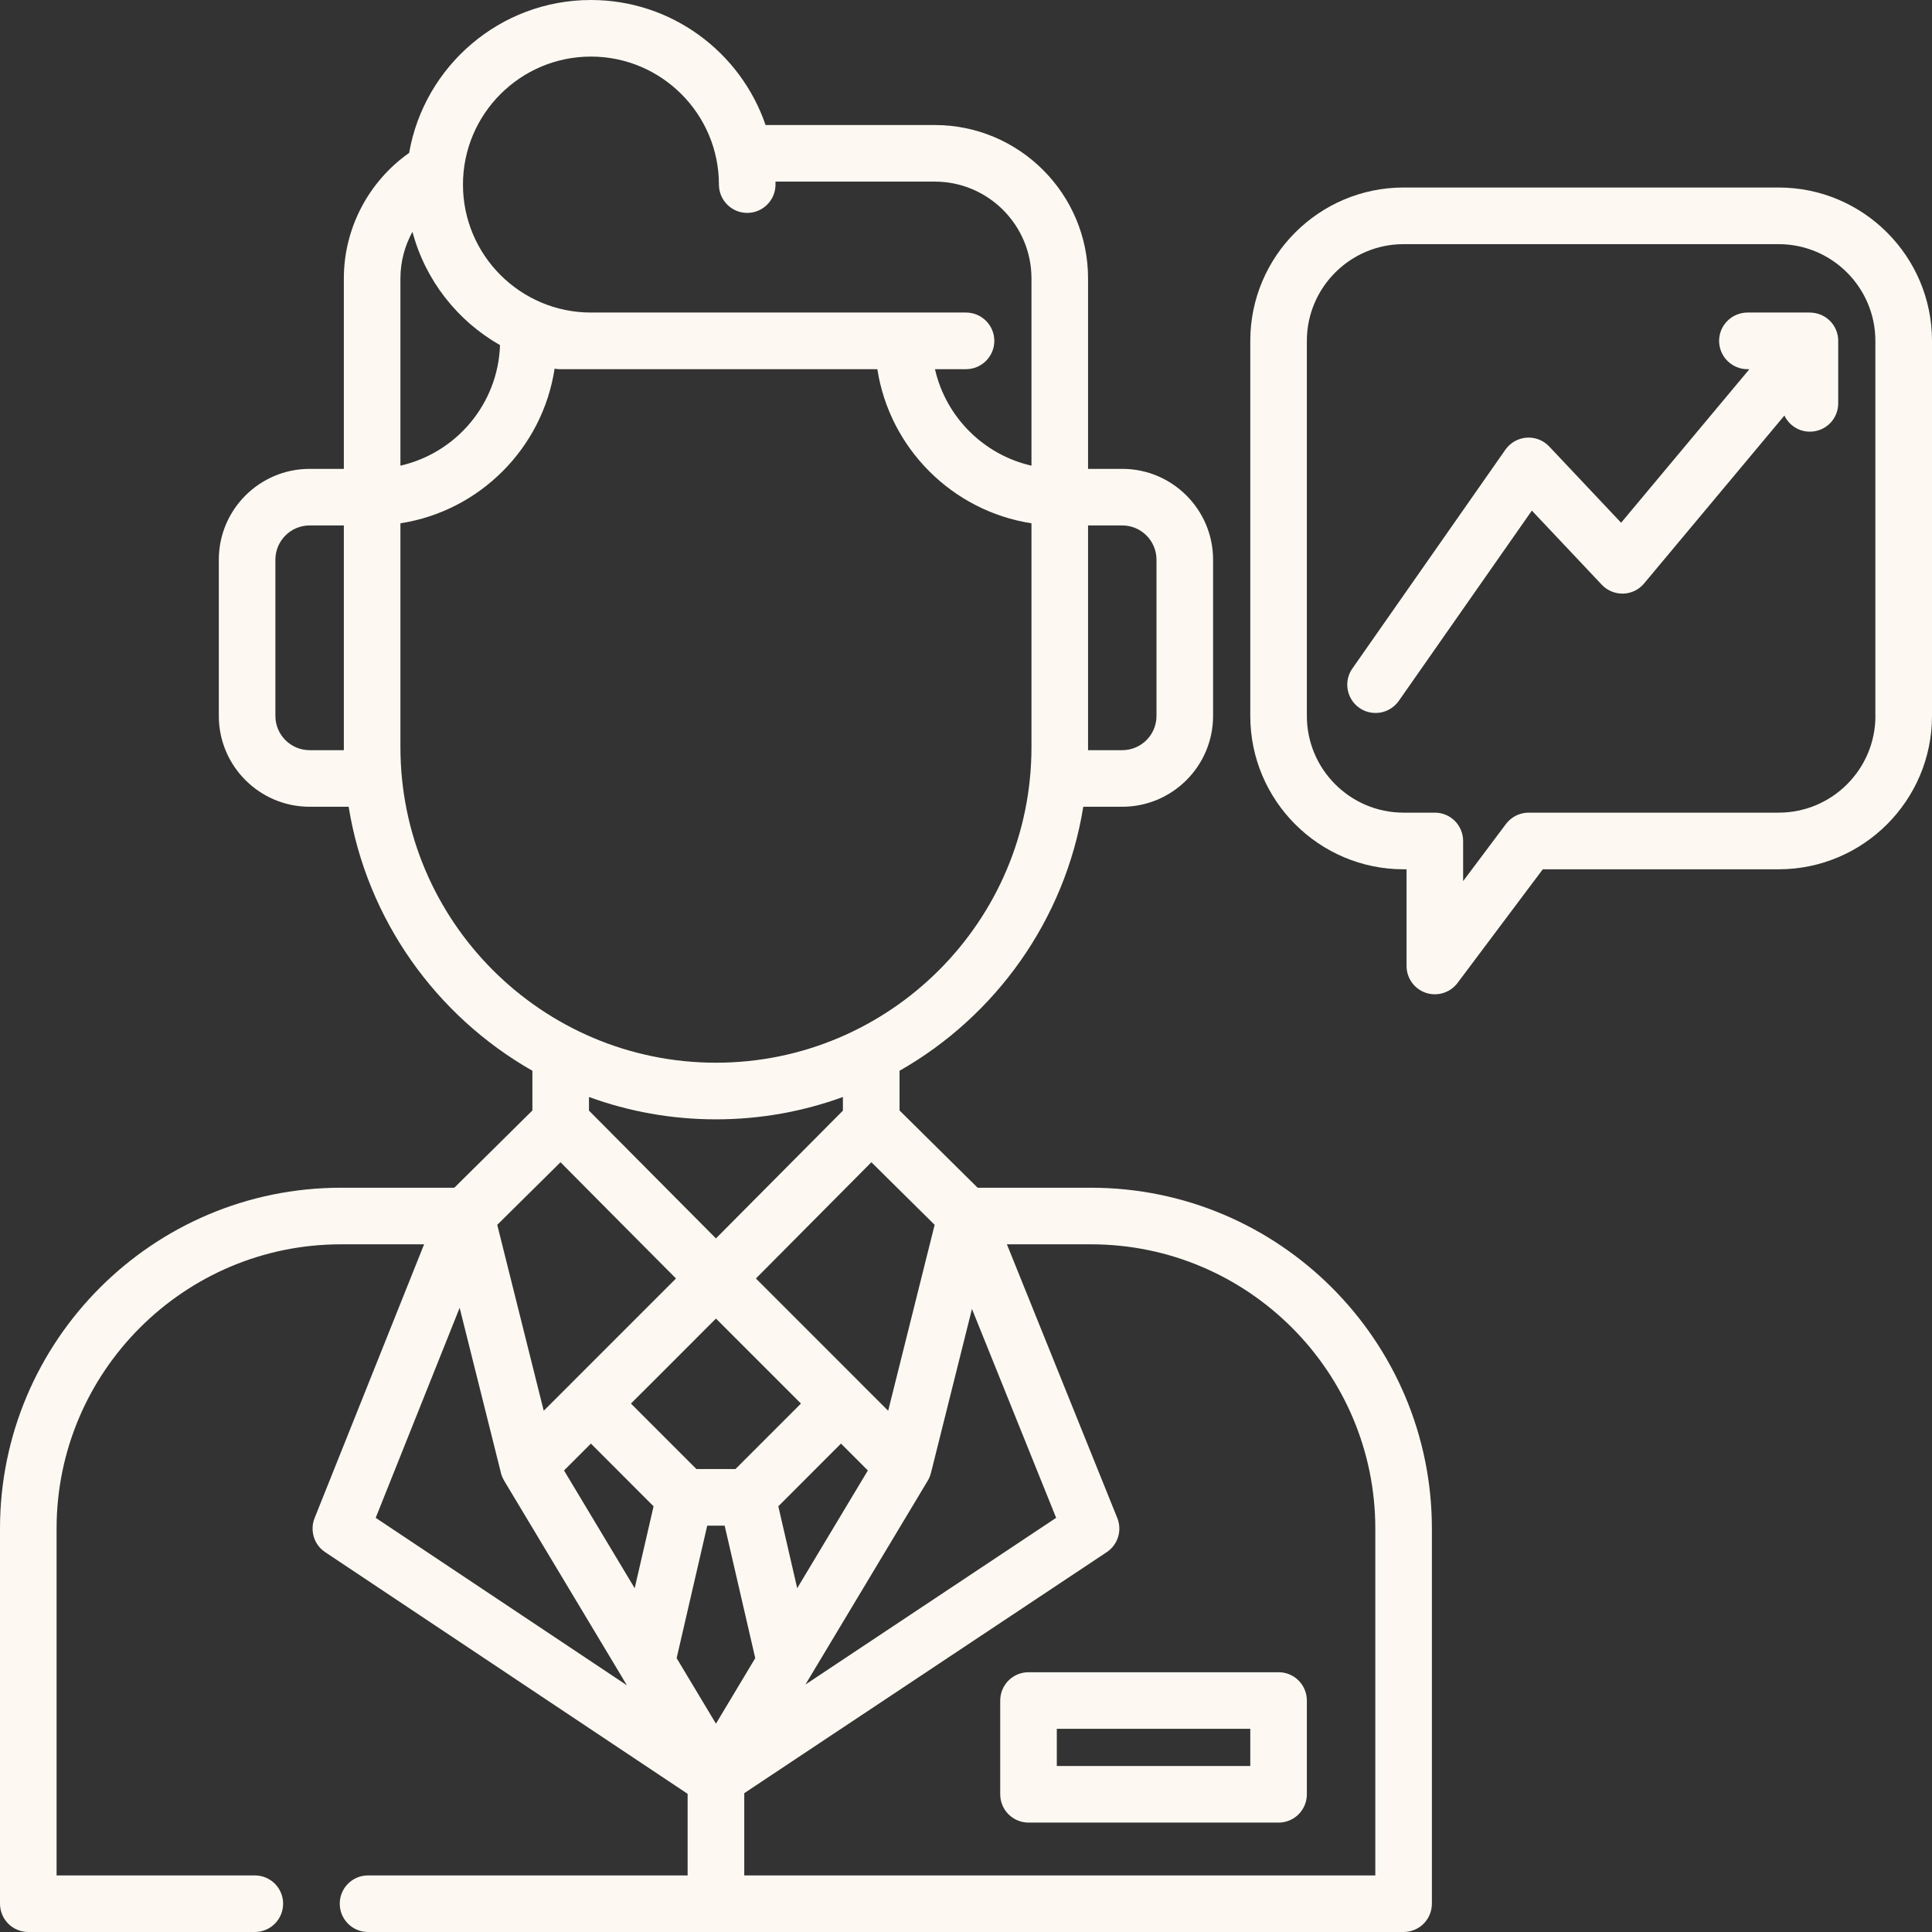 <svg width="35" height="35" viewBox="0 0 35 35" fill="none" xmlns="http://www.w3.org/2000/svg">
<rect x="0" y="0" width="35" height="35" fill="#333333" stroke="none"/>
<g clip-path="url(#clip0_31_163)">
<path d="M19.765 21.517H17.711L16.296 20.117V19.398C18.036 18.408 19.294 16.665 19.625 14.615H20.331C21.238 14.615 21.976 13.877 21.976 12.97V10.139C21.976 9.232 21.238 8.494 20.331 8.494H19.711V5.043C19.711 3.511 18.465 2.265 16.934 2.265H13.869C13.419 0.949 12.171 0 10.705 0C9.057 0 7.685 1.199 7.412 2.77C6.677 3.287 6.229 4.136 6.229 5.043V8.494H5.609C4.702 8.494 3.964 9.232 3.964 10.139V12.97C3.964 13.877 4.702 14.615 5.609 14.615H6.316C6.647 16.665 7.905 18.407 9.645 19.398V20.117L8.23 21.517H6.175C2.77 21.517 0 24.287 0 27.692V34.487C0 34.623 0.054 34.754 0.15 34.85C0.246 34.946 0.377 35 0.513 35H4.617C4.9 35 5.129 34.77 5.129 34.487C5.129 34.204 4.9 33.975 4.617 33.975H1.025V27.692C1.025 24.853 3.336 22.542 6.175 22.542H7.683L5.699 27.502C5.655 27.611 5.651 27.732 5.686 27.845C5.72 27.957 5.793 28.054 5.891 28.119L12.457 32.497V33.975H6.667C6.384 33.975 6.155 34.204 6.155 34.487C6.155 34.77 6.384 35 6.667 35H25.427C25.563 35 25.694 34.946 25.79 34.85C25.886 34.754 25.94 34.623 25.94 34.487V27.692C25.94 24.287 23.17 21.517 19.765 21.517ZM19.711 13.536V9.519H20.331V9.519C20.673 9.519 20.951 9.797 20.951 10.139V12.97C20.951 13.312 20.673 13.59 20.331 13.59H19.711C19.711 13.572 19.711 13.554 19.711 13.536ZM5.609 13.59C5.267 13.59 4.989 13.312 4.989 12.97V10.139C4.989 9.797 5.267 9.519 5.609 9.519H6.229V13.537C6.229 13.554 6.229 13.572 6.229 13.59H5.609ZM19.133 27.497L14.591 30.517L16.807 26.824C16.808 26.822 16.809 26.819 16.811 26.817C16.814 26.811 16.818 26.804 16.822 26.797C16.828 26.785 16.833 26.773 16.839 26.761C16.841 26.754 16.844 26.748 16.847 26.741C16.853 26.724 16.859 26.707 16.863 26.691C16.864 26.688 16.865 26.686 16.865 26.684L17.608 23.713L19.133 27.497ZM12.97 23.887L14.51 25.427L13.324 26.613H12.616L11.43 25.427L12.024 24.834L12.97 23.887ZM12.3 21.761L10.67 20.12V19.873C11.388 20.135 12.163 20.278 12.97 20.278C13.777 20.278 14.552 20.135 15.27 19.873V20.12L12.97 22.435L12.3 21.761ZM15.235 26.152L15.722 26.639L14.442 28.772L14.1 27.288L15.235 26.152ZM16.932 22.189L16.09 25.557L15.598 25.066L15.598 25.065L13.694 23.161L15.786 21.055L16.932 22.189ZM10.705 1.025C11.984 1.025 13.024 2.065 13.024 3.344C13.024 3.48 13.078 3.61 13.174 3.706C13.27 3.803 13.4 3.857 13.536 3.857C13.672 3.857 13.803 3.803 13.899 3.706C13.995 3.61 14.049 3.48 14.049 3.344C14.049 3.326 14.048 3.308 14.048 3.29H16.934C17.9 3.29 18.686 4.076 18.686 5.043V8.436C17.819 8.239 17.135 7.555 16.938 6.688H17.5C17.783 6.688 18.013 6.458 18.013 6.175C18.013 5.892 17.783 5.662 17.5 5.662H16.37L16.368 5.662L16.365 5.662H10.705C9.427 5.662 8.387 4.622 8.387 3.344C8.387 2.065 9.427 1.025 10.705 1.025ZM7.254 5.043C7.254 4.743 7.332 4.454 7.472 4.199C7.705 5.077 8.286 5.813 9.058 6.252C9.023 7.32 8.262 8.207 7.254 8.436V5.043ZM7.254 13.536V9.48C8.691 9.258 9.829 8.117 10.047 6.679C10.077 6.685 10.107 6.688 10.139 6.688H15.894C16.116 8.122 17.252 9.258 18.686 9.48V13.537C18.686 16.688 16.122 19.252 12.97 19.252C9.818 19.252 7.254 16.688 7.254 13.536ZM10.154 21.055L11.258 22.167L12.246 23.161L10.342 25.065L10.342 25.066L9.85 25.557L9.008 22.189L10.154 21.055ZM6.806 27.497L8.327 23.692L9.074 26.679L9.075 26.684L9.075 26.684L9.075 26.685C9.08 26.705 9.087 26.724 9.094 26.742C9.096 26.748 9.098 26.753 9.1 26.759C9.106 26.772 9.113 26.786 9.12 26.799C9.123 26.805 9.126 26.811 9.129 26.816C9.13 26.819 9.131 26.821 9.133 26.824L11.272 30.388L11.272 30.389L11.357 30.531L6.806 27.497ZM11.498 28.772L10.218 26.639L10.705 26.152L11.84 27.288L11.498 28.772ZM12.258 30.039L12.812 27.639H13.128L13.682 30.039L12.97 31.226L12.258 30.039ZM24.915 33.975H13.483V32.485L20.049 28.119C20.147 28.054 20.22 27.957 20.255 27.844C20.29 27.731 20.285 27.61 20.241 27.501L18.241 22.542H19.765C22.605 22.542 24.915 24.852 24.915 27.692L24.915 33.975Z" fill="#fdf9f2"/>
<path d="M18.633 30.294C18.497 30.294 18.366 30.348 18.27 30.444C18.174 30.54 18.12 30.671 18.12 30.807V32.505C18.12 32.641 18.174 32.772 18.27 32.868C18.366 32.964 18.497 33.018 18.633 33.018H23.163C23.299 33.018 23.429 32.964 23.525 32.868C23.621 32.772 23.675 32.641 23.675 32.505V30.807C23.675 30.671 23.621 30.54 23.525 30.444C23.429 30.348 23.299 30.294 23.163 30.294H18.633ZM22.65 31.993H19.145V31.319H22.65V31.993ZM32.222 3.397H25.427C23.896 3.397 22.65 4.643 22.65 6.175V12.97C22.65 14.502 23.896 15.748 25.427 15.748H25.481V17.5C25.481 17.608 25.515 17.712 25.578 17.8C25.641 17.887 25.729 17.952 25.831 17.986C25.934 18.02 26.044 18.021 26.146 17.989C26.249 17.957 26.339 17.894 26.404 17.808L27.949 15.748H32.222C33.754 15.748 35 14.502 35 12.97V6.175C35 4.643 33.754 3.397 32.222 3.397ZM32.222 14.722H27.692C27.613 14.722 27.534 14.741 27.463 14.776C27.392 14.812 27.33 14.864 27.282 14.927L26.506 15.962V15.235C26.506 15.099 26.452 14.969 26.356 14.872C26.26 14.776 26.13 14.722 25.994 14.722H25.427C24.461 14.722 23.675 13.936 23.675 12.97V6.175C23.675 5.209 24.461 4.423 25.427 4.423H32.222C33.188 4.423 33.974 5.209 33.974 6.175V12.97H33.975C33.975 13.936 33.189 14.722 32.222 14.722Z" fill="#fdf9f2"/>
<path d="M33.299 6.127C33.298 6.12 33.297 6.114 33.296 6.108C33.295 6.097 33.294 6.087 33.292 6.077C33.291 6.071 33.289 6.065 33.287 6.059C33.285 6.049 33.283 6.039 33.28 6.028C33.278 6.023 33.276 6.018 33.275 6.013C33.271 6.002 33.267 5.991 33.263 5.981C33.261 5.977 33.259 5.972 33.257 5.968C33.252 5.957 33.247 5.946 33.242 5.935C33.24 5.931 33.237 5.928 33.235 5.924C33.229 5.913 33.223 5.903 33.216 5.892C33.214 5.888 33.21 5.884 33.208 5.88C33.201 5.871 33.194 5.861 33.187 5.852C33.182 5.847 33.178 5.842 33.174 5.837C33.167 5.83 33.16 5.822 33.153 5.815L33.151 5.812C33.145 5.807 33.14 5.802 33.134 5.797C33.128 5.792 33.123 5.786 33.117 5.782C33.117 5.781 33.116 5.78 33.115 5.78C33.108 5.774 33.101 5.769 33.094 5.764C33.087 5.759 33.08 5.753 33.074 5.749C33.07 5.746 33.065 5.744 33.061 5.741C32.994 5.699 32.918 5.673 32.839 5.665L32.834 5.665C32.82 5.663 32.805 5.662 32.79 5.662L32.788 5.662L31.656 5.662C31.589 5.662 31.522 5.676 31.46 5.702C31.398 5.727 31.341 5.765 31.294 5.813C31.246 5.86 31.208 5.917 31.182 5.979C31.157 6.041 31.143 6.108 31.143 6.175C31.143 6.243 31.157 6.309 31.182 6.371C31.208 6.434 31.246 6.49 31.294 6.538C31.341 6.585 31.398 6.623 31.46 6.649C31.522 6.675 31.589 6.688 31.656 6.688H31.692L29.368 9.47L28.065 8.088C28.013 8.033 27.949 7.99 27.878 7.962C27.807 7.935 27.731 7.923 27.655 7.929C27.579 7.934 27.505 7.957 27.439 7.994C27.373 8.032 27.316 8.084 27.272 8.146L24.5 12.11C24.446 12.187 24.414 12.277 24.408 12.37C24.402 12.464 24.422 12.557 24.465 12.64C24.508 12.724 24.573 12.793 24.654 12.842C24.734 12.891 24.826 12.916 24.919 12.916C25.002 12.917 25.083 12.897 25.156 12.859C25.23 12.82 25.293 12.765 25.34 12.698L27.751 9.25L29.018 10.593C29.118 10.7 29.26 10.757 29.406 10.754C29.479 10.752 29.55 10.734 29.615 10.703C29.68 10.671 29.738 10.626 29.784 10.57L32.326 7.528C32.368 7.615 32.433 7.689 32.515 7.741C32.597 7.793 32.691 7.82 32.788 7.82C32.924 7.82 33.055 7.766 33.151 7.67C33.247 7.574 33.301 7.443 33.301 7.307V6.179C33.301 6.179 33.301 6.178 33.301 6.178V6.175C33.301 6.17 33.301 6.165 33.301 6.16C33.3 6.149 33.3 6.138 33.299 6.127Z" fill="#fdf9f2"/>
</g>
<defs>
<clipPath id="clip0_31_163">
<rect width="35" height="35" fill="white"/>
</clipPath>
</defs>
</svg>
